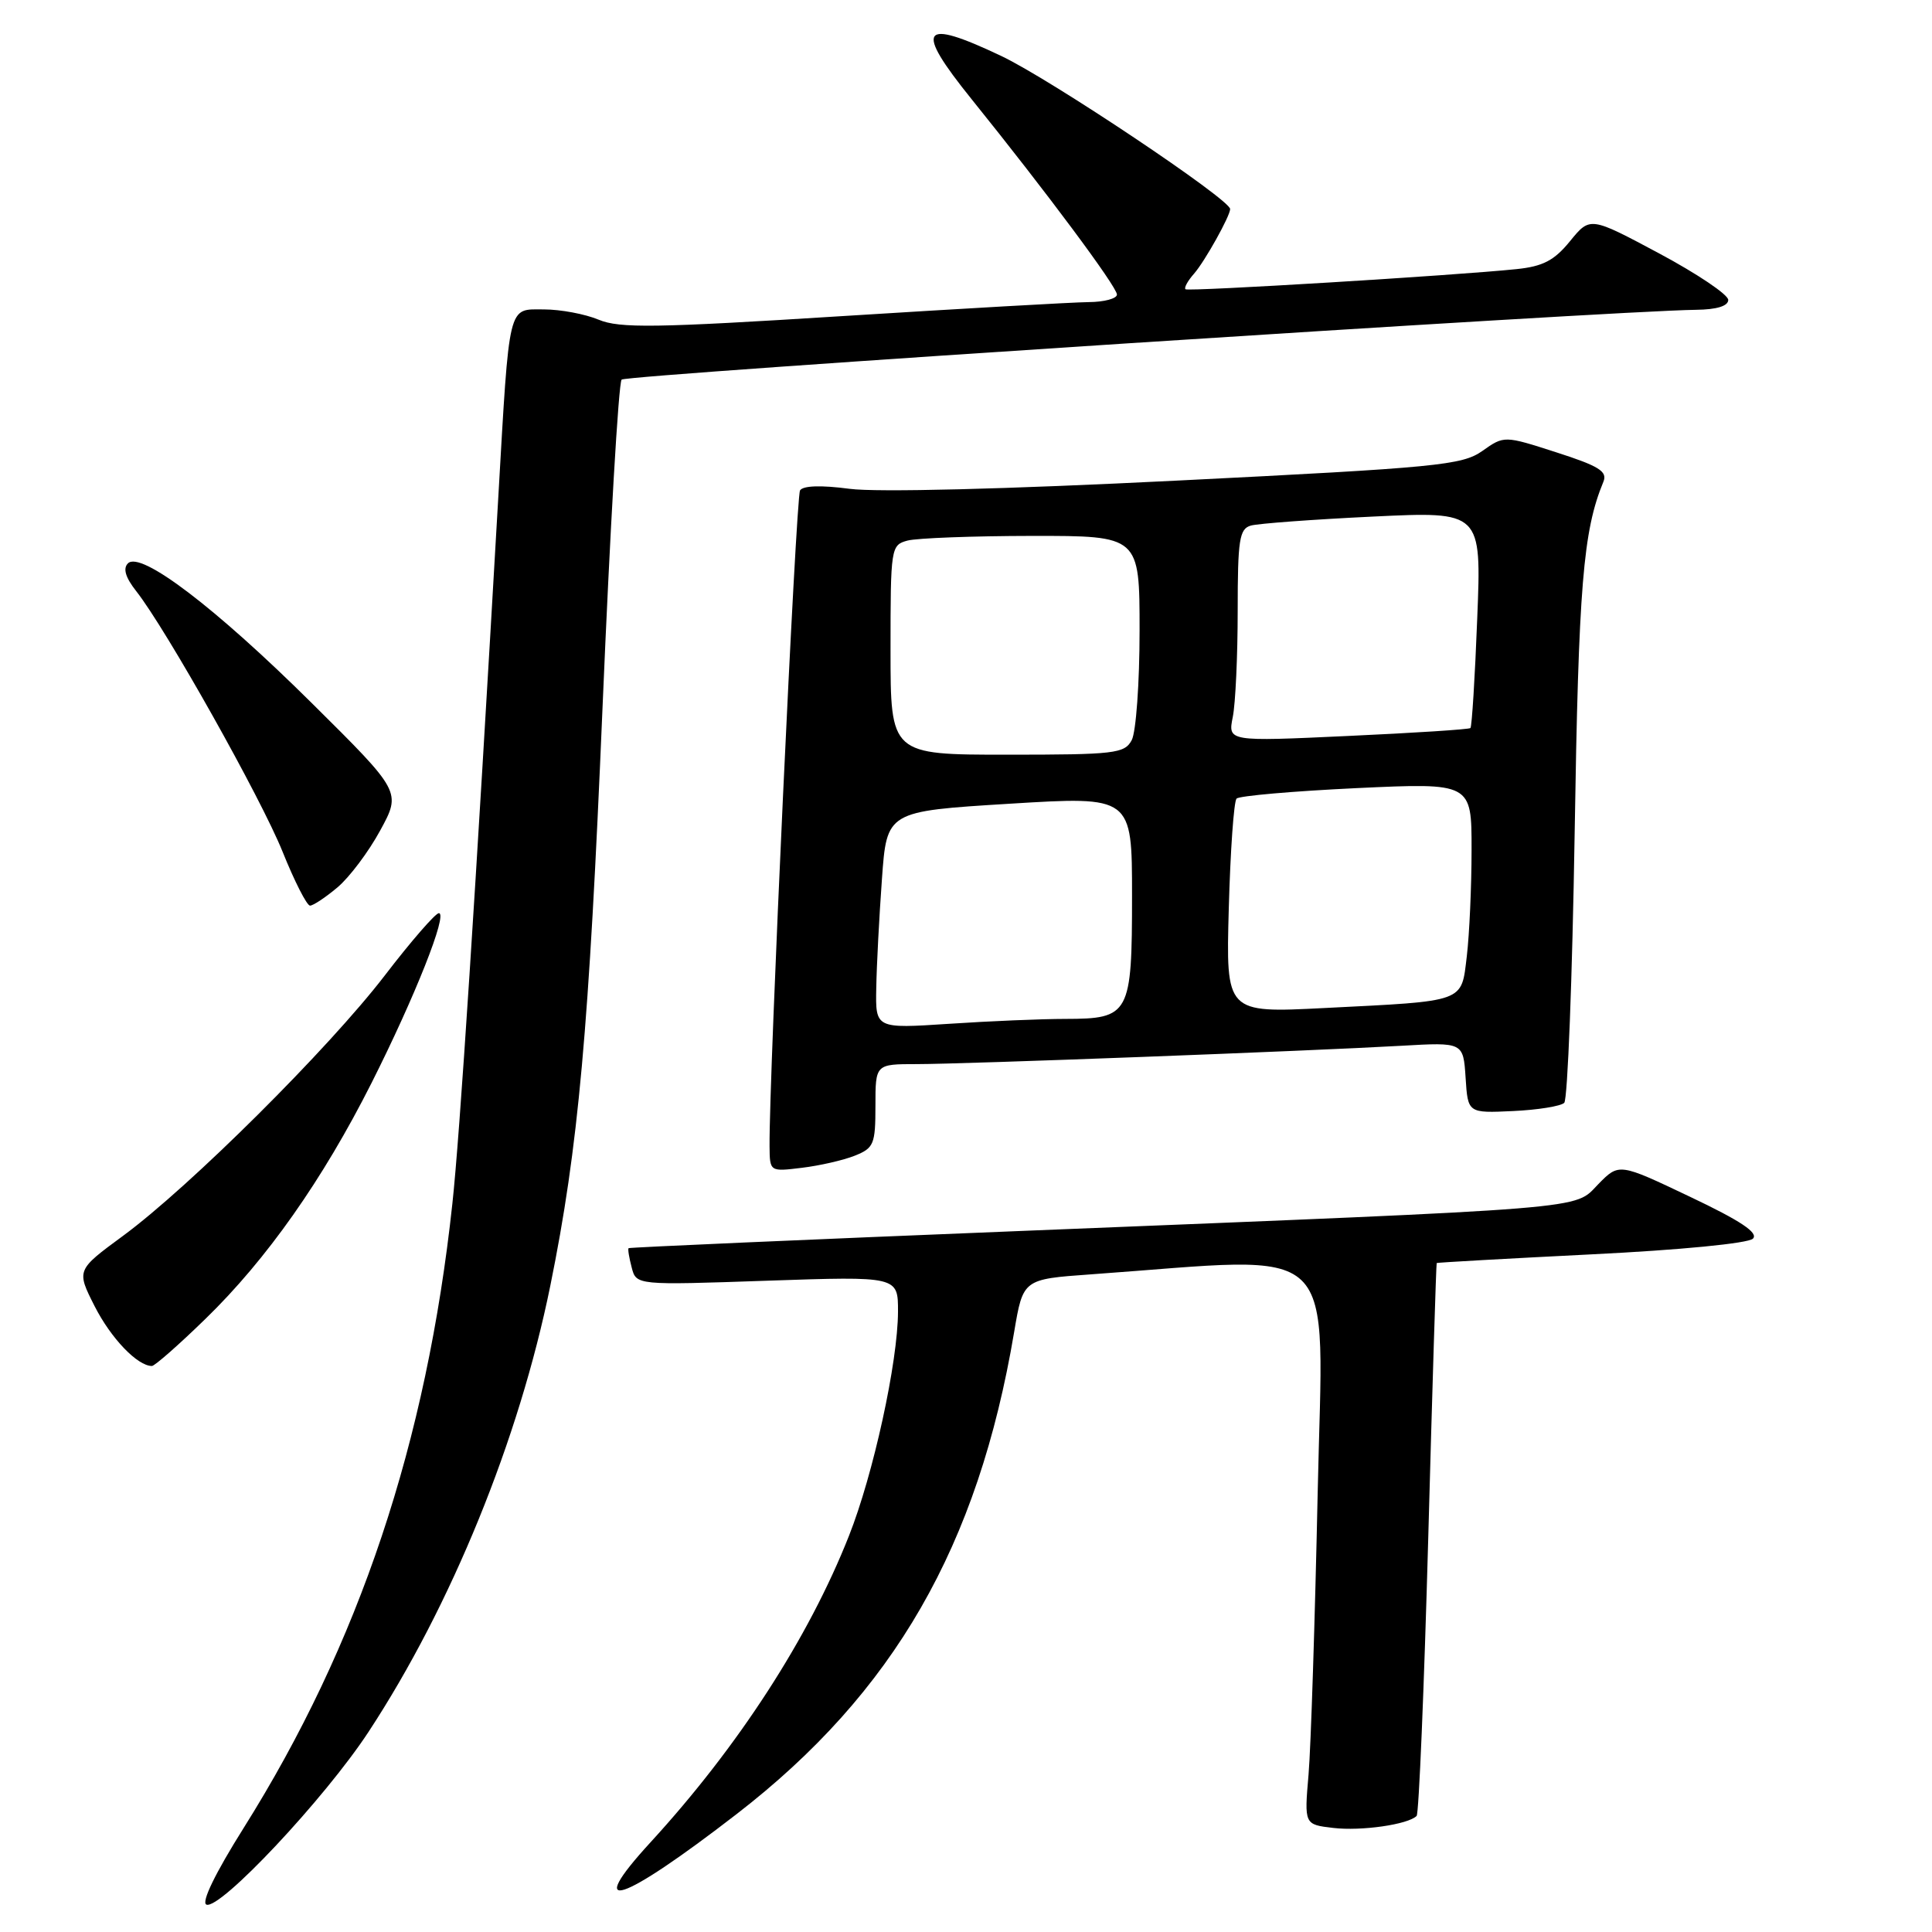 <?xml version="1.0" encoding="UTF-8" standalone="no"?>
<!DOCTYPE svg PUBLIC "-//W3C//DTD SVG 1.1//EN" "http://www.w3.org/Graphics/SVG/1.1/DTD/svg11.dtd" >
<svg xmlns="http://www.w3.org/2000/svg" xmlns:xlink="http://www.w3.org/1999/xlink" version="1.1" viewBox="0 0 256 256">
 <g >
 <path fill="currentColor"
d=" M 48.82 229.50 C 59.78 212.81 68.78 190.74 72.92 170.36 C 76.64 152.04 78.04 136.54 79.84 93.72 C 80.83 70.24 81.96 50.70 82.37 50.30 C 83.01 49.66 213.37 41.19 224.75 41.05 C 227.48 41.02 229.00 40.55 229.00 39.74 C 229.00 39.04 224.88 36.27 219.85 33.58 C 210.70 28.69 210.70 28.69 208.04 31.95 C 205.95 34.52 204.45 35.30 200.94 35.66 C 192.74 36.51 157.50 38.65 157.09 38.33 C 156.86 38.16 157.37 37.22 158.22 36.26 C 159.64 34.64 163.00 28.62 163.00 27.70 C 163.00 26.43 139.23 10.53 132.68 7.42 C 121.99 2.35 121.09 3.65 128.74 13.14 C 138.67 25.46 148.00 38.00 148.00 39.03 C 148.00 39.56 146.31 40.02 144.25 40.03 C 142.19 40.05 127.47 40.89 111.54 41.89 C 86.84 43.45 82.10 43.52 79.32 42.36 C 77.53 41.61 74.27 41.00 72.08 41.00 C 67.25 41.00 67.53 39.83 66.02 66.00 C 62.99 118.66 60.92 150.52 59.94 159.50 C 56.53 191.14 47.59 217.86 32.27 242.24 C 28.53 248.19 26.64 252.08 27.35 252.37 C 29.15 253.10 43.01 238.35 48.82 229.50 Z  M 97.60 240.38 C 118.44 224.28 129.60 204.89 134.38 176.50 C 135.56 169.50 135.56 169.50 144.53 168.86 C 178.19 166.46 175.31 163.70 174.60 197.80 C 174.24 214.68 173.70 231.48 173.39 235.13 C 172.82 241.76 172.82 241.76 176.66 242.21 C 180.37 242.65 186.58 241.76 187.71 240.62 C 188.01 240.32 188.70 223.74 189.25 203.79 C 189.79 183.83 190.30 167.44 190.37 167.36 C 190.44 167.29 199.66 166.77 210.85 166.21 C 222.66 165.63 231.65 164.75 232.27 164.13 C 233.04 163.36 230.66 161.77 223.94 158.58 C 214.53 154.10 214.53 154.10 211.77 156.92 C 208.47 160.30 211.94 160.02 135.50 163.10 C 106.90 164.25 83.41 165.28 83.29 165.39 C 83.17 165.50 83.36 166.65 83.70 167.94 C 84.31 170.30 84.31 170.30 101.66 169.70 C 119.00 169.11 119.00 169.11 118.99 173.80 C 118.97 180.49 115.73 195.33 112.49 203.51 C 107.16 217.02 97.81 231.45 86.20 244.11 C 77.23 253.89 82.24 252.25 97.60 240.38 Z  M 27.23 174.75 C 35.34 166.87 42.77 156.31 49.23 143.50 C 54.97 132.11 59.38 121.00 58.15 121.00 C 57.70 121.00 54.47 124.71 50.99 129.25 C 43.56 138.93 25.14 157.25 16.31 163.75 C 10.12 168.30 10.12 168.30 12.54 173.08 C 14.70 177.33 18.21 181.00 20.13 181.00 C 20.50 181.00 23.70 178.19 27.23 174.75 Z  M 113.25 153.14 C 115.79 152.13 116.00 151.62 116.00 146.52 C 116.00 141.00 116.00 141.00 121.47 141.00 C 127.75 141.00 173.47 139.27 185.70 138.57 C 193.89 138.10 193.89 138.10 194.20 142.80 C 194.50 147.50 194.50 147.50 200.48 147.22 C 203.77 147.07 206.83 146.57 207.27 146.13 C 207.72 145.68 208.34 129.60 208.65 110.40 C 209.17 77.59 209.76 70.36 212.46 63.83 C 213.02 62.47 211.89 61.76 206.23 59.94 C 199.31 57.71 199.31 57.71 196.41 59.76 C 193.73 61.64 190.48 61.96 156.00 63.68 C 133.27 64.82 116.16 65.25 112.57 64.77 C 108.80 64.27 106.40 64.35 106.01 64.98 C 105.47 65.86 101.89 142.82 101.97 151.88 C 102.00 155.26 102.00 155.26 106.25 154.74 C 108.59 154.46 111.74 153.74 113.25 153.14 Z  M 44.72 117.58 C 46.30 116.25 48.85 112.86 50.38 110.04 C 53.17 104.92 53.17 104.92 41.33 93.18 C 28.53 80.49 18.64 72.96 16.95 74.65 C 16.27 75.33 16.63 76.53 18.05 78.33 C 22.03 83.39 34.56 105.71 37.44 112.85 C 39.02 116.78 40.66 120.00 41.08 120.00 C 41.50 120.00 43.14 118.91 44.72 117.58 Z  M 116.11 130.90 C 116.16 127.93 116.50 121.45 116.86 116.50 C 117.50 107.50 117.50 107.50 133.75 106.50 C 150.00 105.50 150.00 105.50 150.00 118.68 C 150.00 134.42 149.69 135.00 141.18 135.01 C 138.06 135.01 131.11 135.30 125.75 135.66 C 116.00 136.30 116.00 136.30 116.11 130.90 Z  M 162.82 120.37 C 163.03 112.74 163.49 106.20 163.85 105.82 C 164.21 105.45 171.36 104.83 179.75 104.43 C 195.00 103.72 195.00 103.72 194.99 112.61 C 194.99 117.50 194.70 123.84 194.36 126.70 C 193.61 132.89 194.35 132.62 175.47 133.57 C 162.44 134.23 162.44 134.23 162.82 120.37 Z  M 118.00 86.12 C 118.00 72.56 118.05 72.22 120.25 71.63 C 121.49 71.30 128.91 71.02 136.75 71.01 C 151.00 71.00 151.00 71.00 151.00 83.57 C 151.00 90.48 150.53 97.00 149.96 98.07 C 149.01 99.85 147.73 100.00 133.46 100.00 C 118.00 100.00 118.00 100.00 118.00 86.12 Z  M 163.35 95.00 C 163.71 93.21 164.00 86.89 164.00 80.94 C 164.00 71.51 164.22 70.07 165.75 69.64 C 166.71 69.37 173.98 68.83 181.90 68.45 C 196.31 67.76 196.31 67.76 195.74 81.96 C 195.44 89.76 195.03 96.29 194.84 96.47 C 194.65 96.65 187.34 97.12 178.60 97.52 C 162.70 98.26 162.70 98.26 163.35 95.00 Z "/>
</g>
</svg>